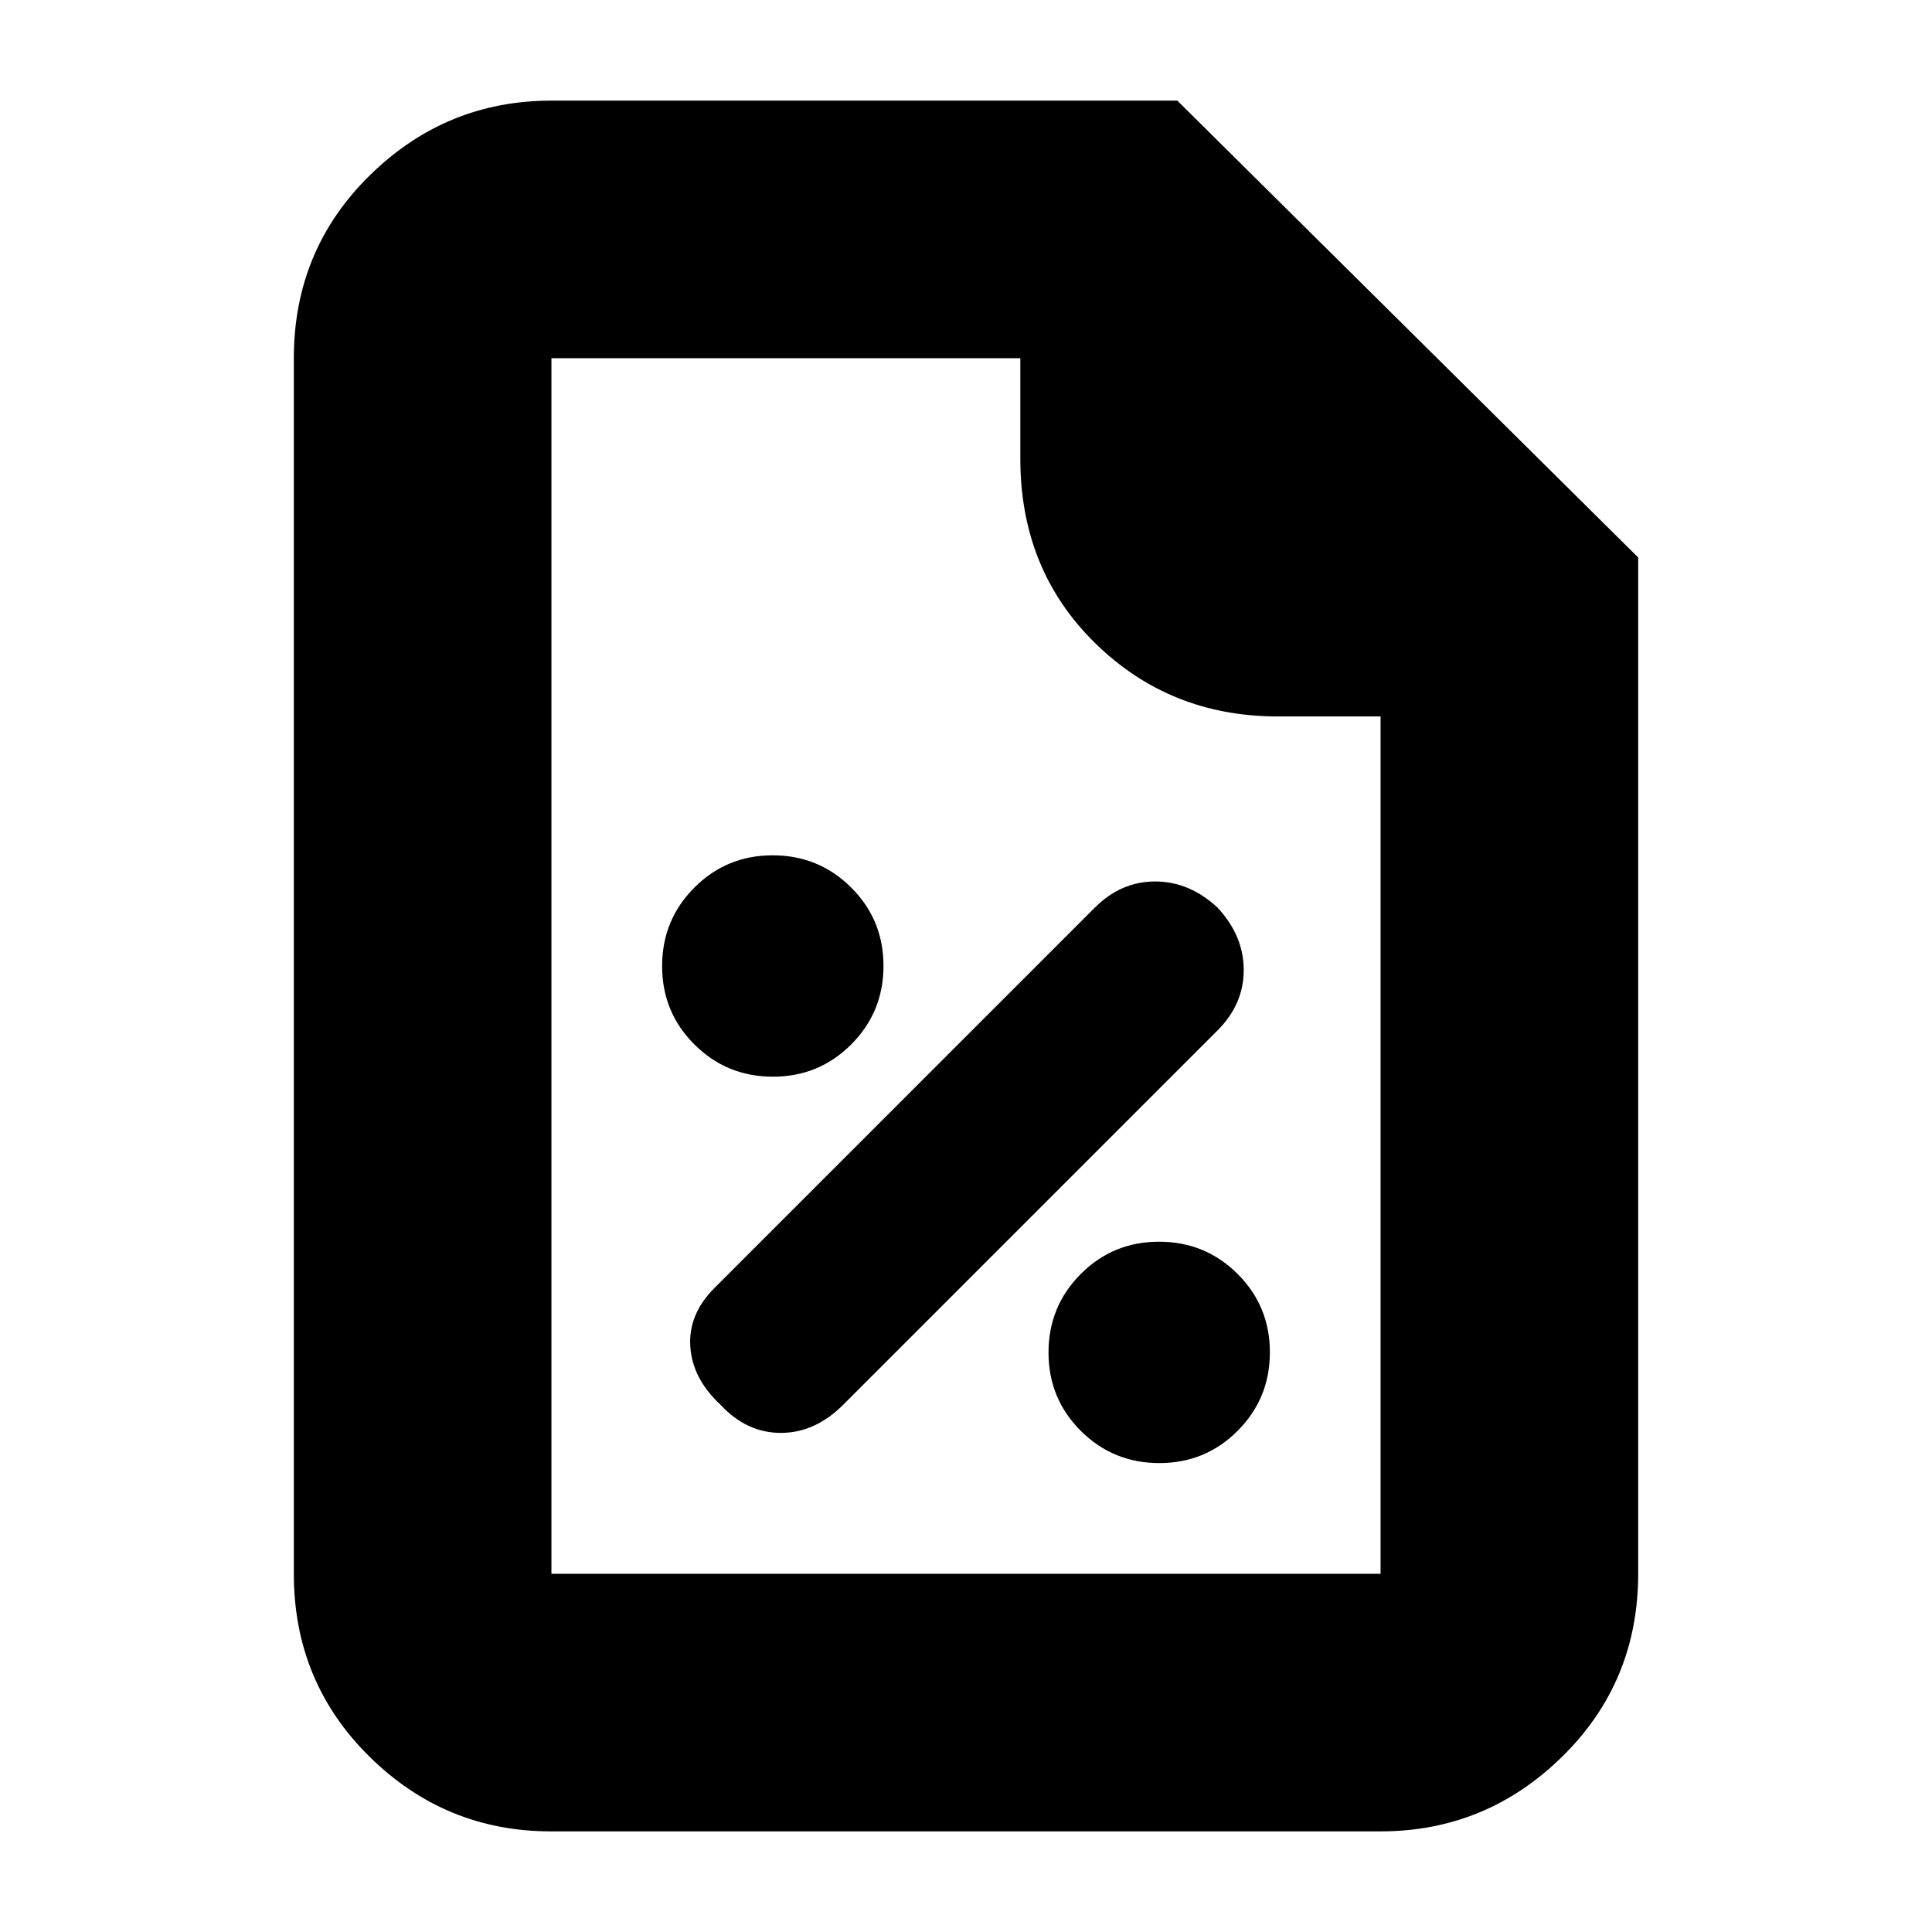 <svg xmlns="http://www.w3.org/2000/svg" height="20" viewBox="0 -960 960 960" width="20"><path d="M576.06-233Q599-233 615-249.06q16-16.06 16-39T614.94-327q-16.06-16-39-16T537-326.94q-16 16.06-16 39T537.06-249q16.06 16 39 16ZM358-262q13 14 30 14t31-14l186-186q13-13 13-30t-13-31q-14-13-31-13t-30 13L355-320q-13 13-12 29t15 29Zm26.06-163Q407-425 423-441.06q16-16.06 16-39T422.94-519q-16.06-16-39-16T345-518.94q-16 16.06-16 39T345.06-441q16.06 16 39 16ZM273.72-50q-52.45 0-90.08-37.09Q146-124.18 146-178v-604q0-53.83 37.79-90.91Q221.57-910 274-910h311l229 227v505q0 53.82-37.8 90.91Q738.4-50 685.96-50H273.72ZM507-732v-50H274v604h412v-426h-51q-53.7 0-90.85-36.45Q507-676.9 507-732Zm-233-50v199-199 604-604Z"/></svg>